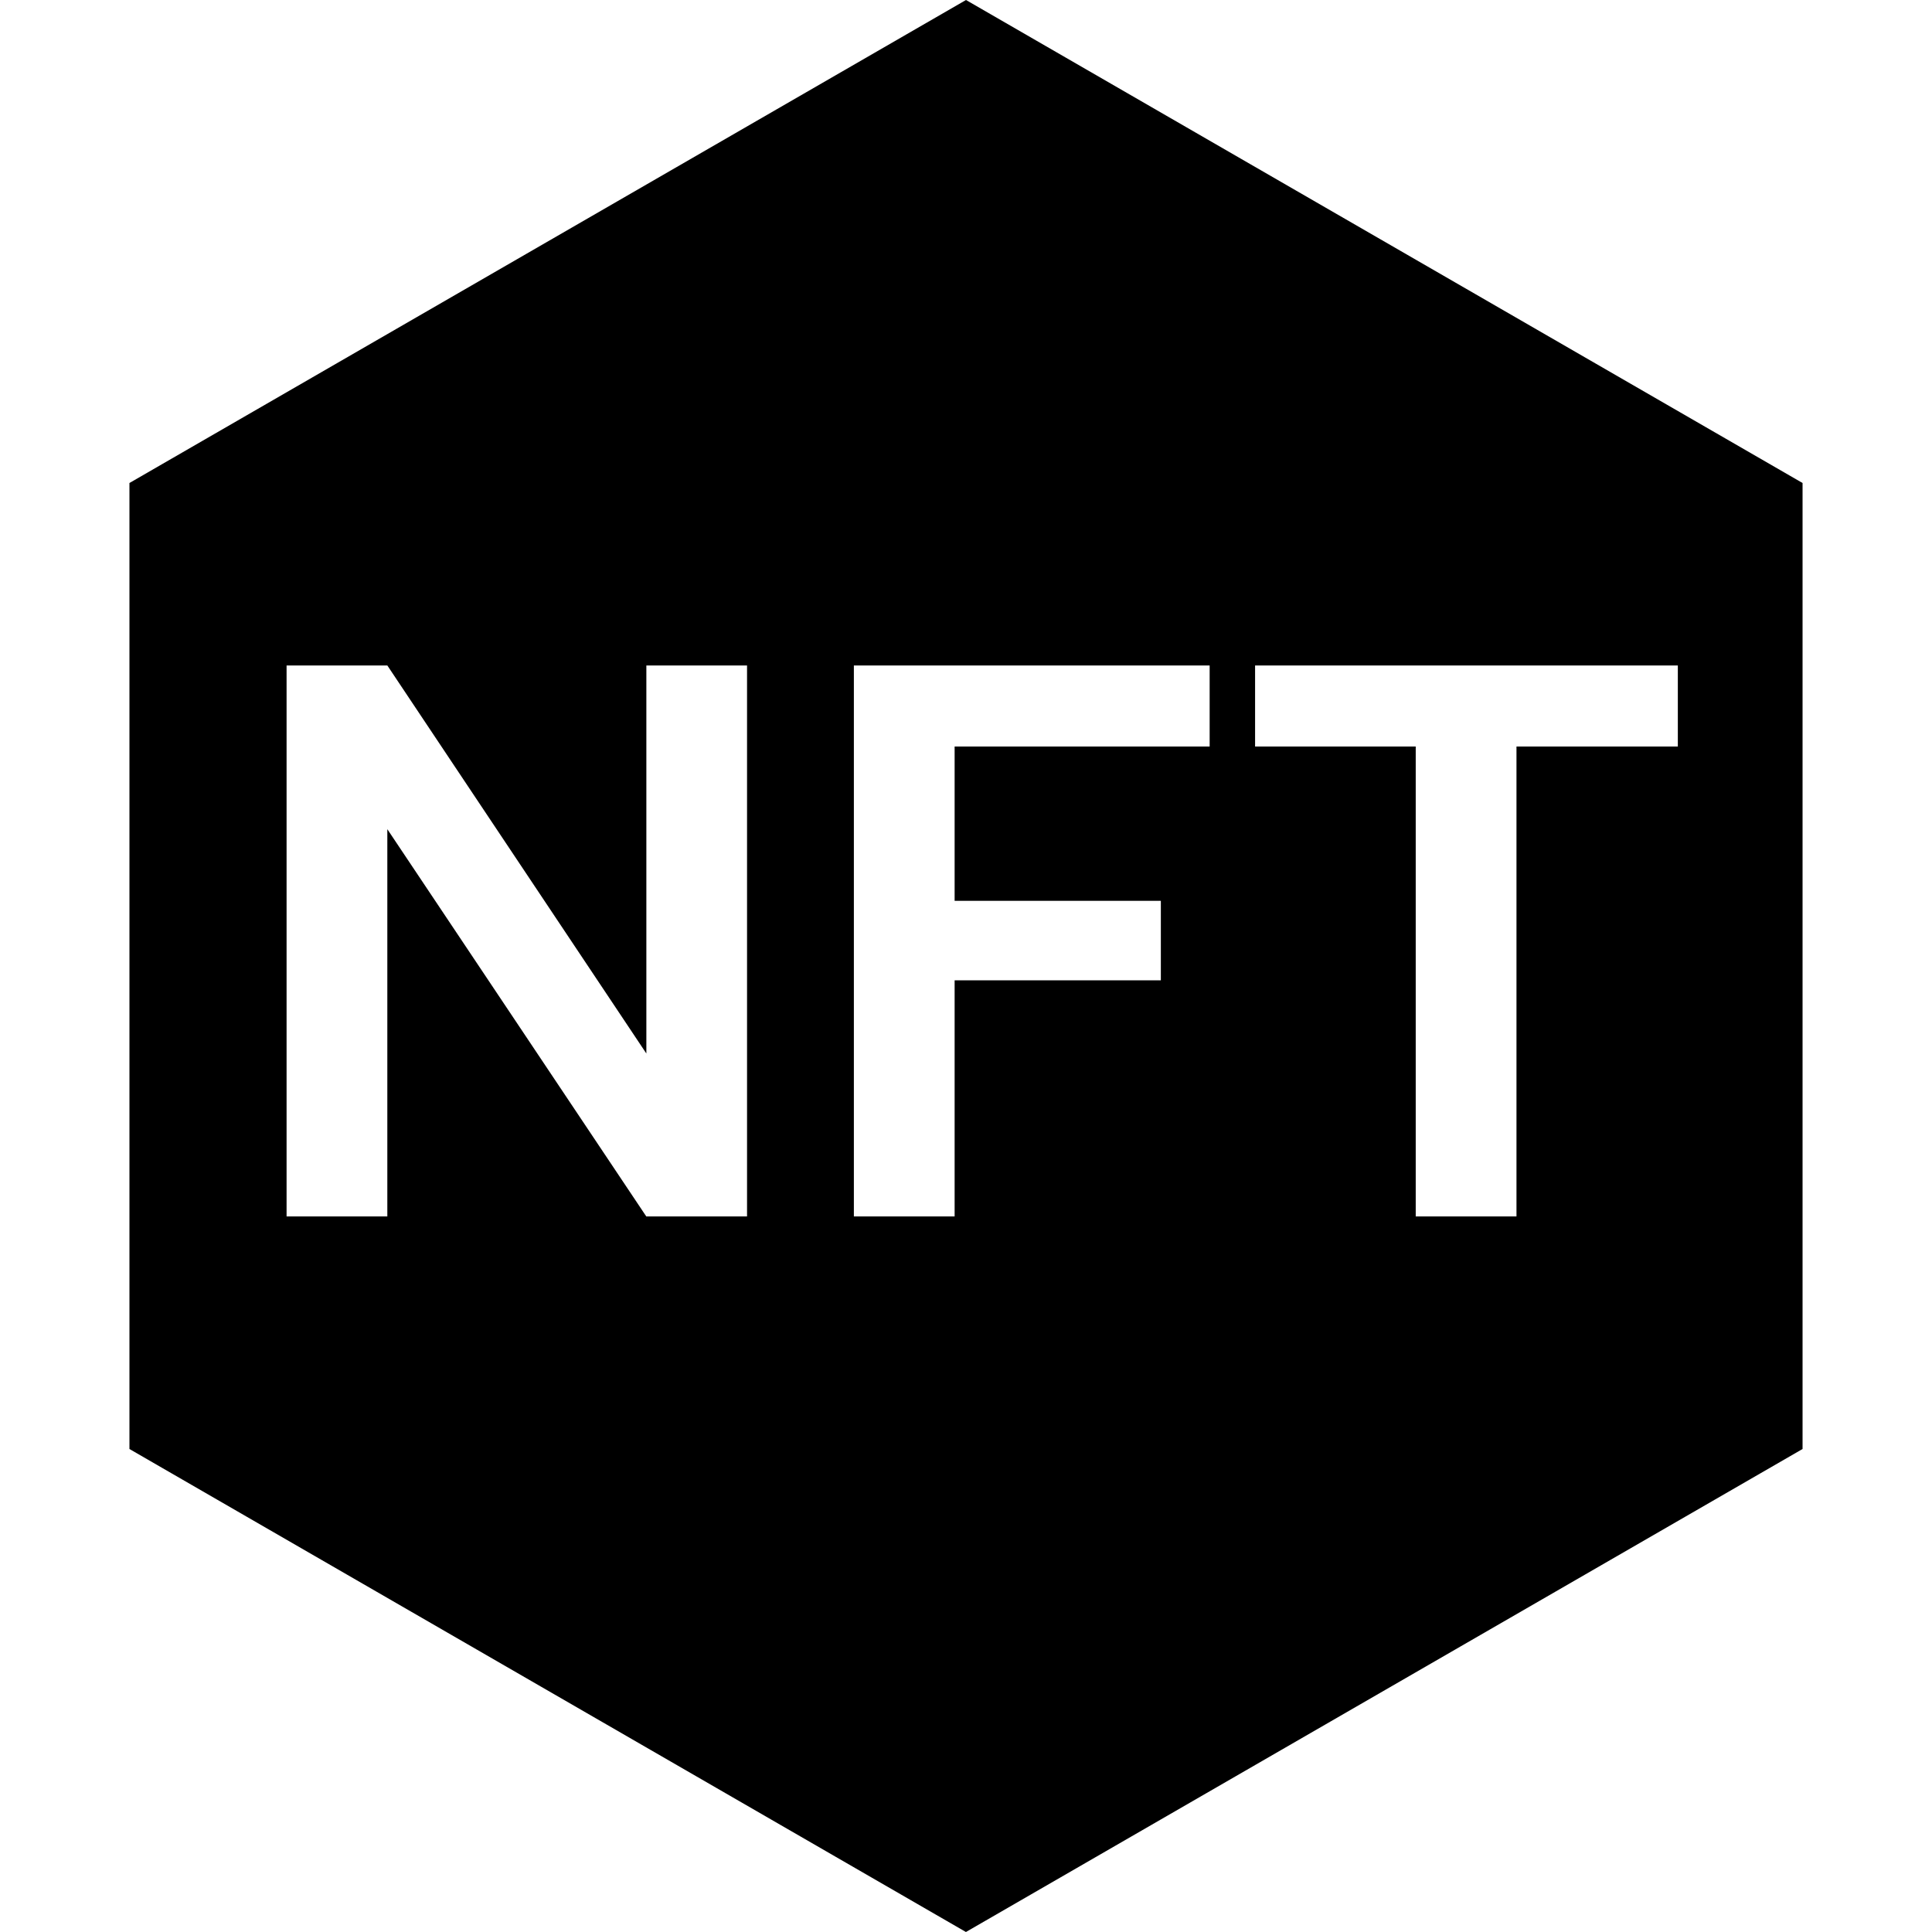 <svg width="27" height="27" fill="none" xmlns="http://www.w3.org/2000/svg">
    <path fill-rule="evenodd" clip-rule="evenodd"
        d="M25.191 6.75L13.5 0 1.809 6.75v13.5L13.499 27l11.692-6.75V6.75zM4.005 17V9.3h1.408l3.62 5.423V9.3h1.407V17H9.032l-3.619-5.412V17H4.005zm7.928 0V9.3h4.972v1.133h-3.564v2.156h2.882V13.7h-2.882V17h-1.408zm7.852-6.567V17h1.408v-6.567h2.255V9.3H17.54v1.133h2.244z"
        fill="#000" />
</svg>